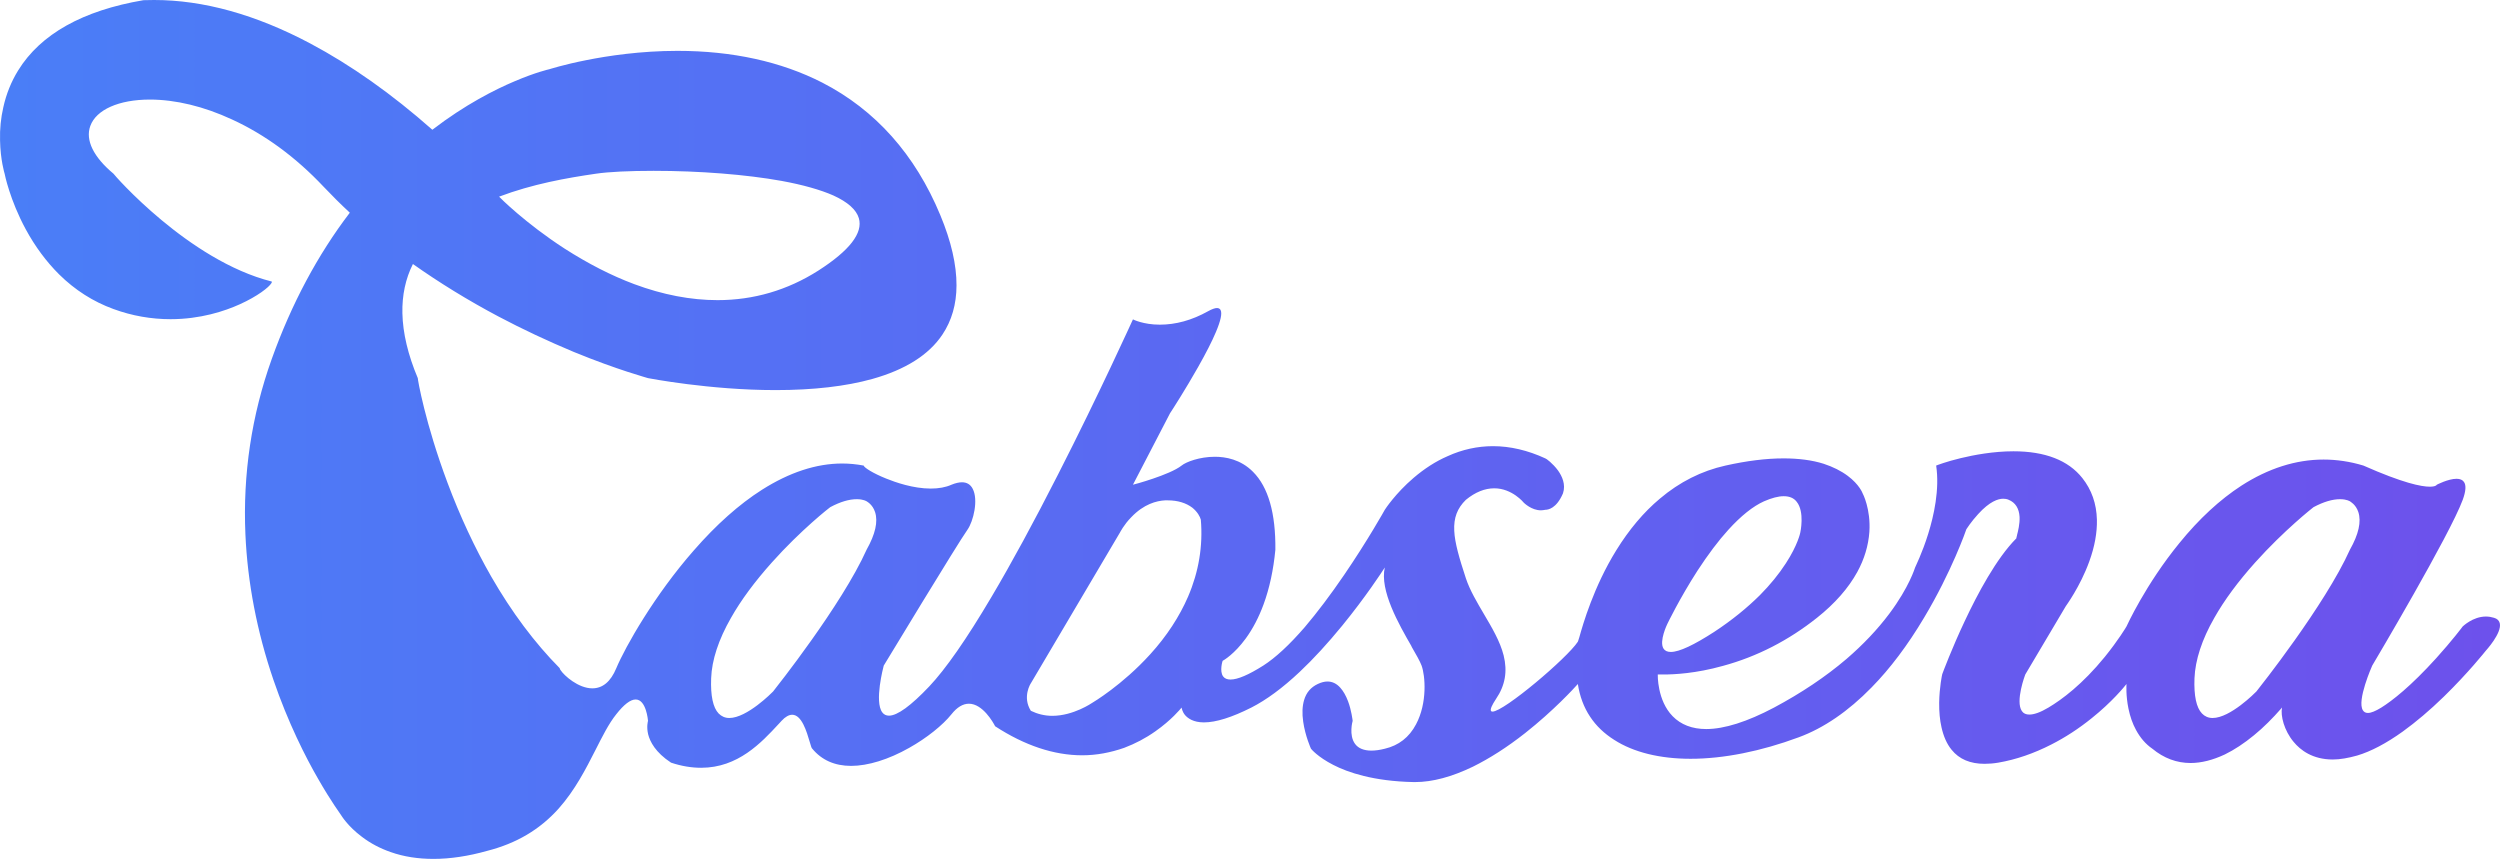<svg width="163" height="56" viewBox="0 0 163 56" fill="none" xmlns="http://www.w3.org/2000/svg">
<path d="M28.263 56C27.263 56 26.327 55.859 25.472 55.555C24.793 55.32 24.167 54.992 23.61 54.57C22.655 53.861 22.246 53.153 22.243 53.153C22.24 53.135 21.6 52.285 20.731 50.762C19.932 49.379 18.781 47.118 17.826 44.323C16.751 41.171 16.14 37.984 16.001 34.843C15.827 30.93 16.404 27.074 17.72 23.401C19 19.821 20.711 16.616 22.808 13.868C22.214 13.317 21.637 12.743 21.094 12.169C19.287 10.253 17.274 8.771 15.122 7.787C13.292 6.937 11.441 6.492 9.77 6.492C7.76 6.492 6.271 7.148 5.887 8.214C5.555 9.134 6.092 10.236 7.399 11.325C7.405 11.366 12.288 16.991 17.72 18.356C17.732 18.385 17.726 18.421 17.695 18.462C17.536 18.731 16.791 19.317 15.637 19.838C14.653 20.284 13.07 20.811 11.12 20.811C9.867 20.811 8.613 20.594 7.399 20.149C6.08 19.669 4.889 18.913 3.852 17.887C3.022 17.061 2.291 16.077 1.68 14.952C0.64 13.036 0.302 11.343 0.302 11.325C0.296 11.314 0.026 10.423 0.003 9.146C-0.017 8.413 0.057 7.681 0.216 6.996C0.407 6.128 0.734 5.32 1.183 4.593C2.647 2.221 5.395 0.685 9.355 0.012C9.591 0.012 9.824 0 10.049 0C13.255 0 16.68 0.949 20.233 2.836C22.88 4.242 25.551 6.128 28.189 8.46C30.324 6.82 32.28 5.836 33.547 5.302C34.929 4.711 35.799 4.517 35.804 4.517C35.816 4.517 36.742 4.213 38.235 3.92C39.613 3.644 41.757 3.316 44.17 3.316C47.757 3.316 50.935 4.019 53.607 5.384C57.075 7.166 59.67 10.072 61.31 14.032C62.018 15.731 62.37 17.272 62.364 18.608C62.362 19.838 62.052 20.905 61.446 21.813C60.565 23.137 59.027 24.104 56.879 24.707C55.156 25.188 53.033 25.434 50.574 25.434H50.565C46.256 25.434 42.294 24.66 42.251 24.654C42.24 24.643 40.27 24.121 37.405 22.944C35.725 22.241 34.068 21.467 32.487 20.629C30.509 19.581 28.636 18.426 26.922 17.214C26.441 18.169 26.211 19.253 26.236 20.424C26.262 21.707 26.6 23.137 27.24 24.654C27.229 24.725 27.723 27.59 29.173 31.463C29.994 33.666 30.958 35.722 32.027 37.591C33.357 39.905 34.863 41.921 36.495 43.567C36.489 43.597 36.509 43.638 36.549 43.69C36.779 44.048 37.709 44.88 38.618 44.88C39.289 44.88 39.815 44.452 40.182 43.567C40.776 42.155 42.677 38.804 45.227 35.898C46.702 34.205 48.197 32.875 49.684 31.931C51.466 30.801 53.223 30.221 54.906 30.221C55.378 30.221 55.849 30.267 56.31 30.355C56.347 30.496 56.947 30.871 57.785 31.205C58.377 31.445 59.542 31.855 60.687 31.855C61.202 31.855 61.66 31.773 62.038 31.603C62.296 31.498 62.524 31.445 62.72 31.445C63.038 31.445 63.277 31.586 63.422 31.873C63.797 32.588 63.47 33.982 63.078 34.539C62.45 35.417 57.666 43.321 57.62 43.397C57.595 43.497 56.995 45.747 57.527 46.45C57.632 46.59 57.78 46.661 57.962 46.661C58.507 46.661 59.391 46.016 60.585 44.757C61.66 43.62 63.024 41.663 64.644 38.921C65.943 36.73 67.41 34.029 68.987 30.93C71.671 25.674 73.848 20.864 73.868 20.823C73.877 20.829 74.542 21.168 75.619 21.168C76.648 21.168 77.705 20.887 78.771 20.29C79.016 20.155 79.212 20.084 79.348 20.084C79.456 20.084 79.536 20.131 79.579 20.208C79.695 20.424 79.593 20.905 79.275 21.655C79.022 22.258 78.632 23.02 78.115 23.934C77.307 25.363 76.443 26.711 76.278 26.957L76.273 26.969L73.868 31.603C73.894 31.603 76.273 30.965 77.04 30.355C77.333 30.115 78.22 29.781 79.209 29.781C79.897 29.781 80.889 29.945 81.699 30.765C82.691 31.756 83.18 33.466 83.154 35.845C83.029 37.158 82.768 38.364 82.384 39.407C82.074 40.251 81.685 40.995 81.224 41.628C80.474 42.653 79.792 43.046 79.715 43.087C79.712 43.087 79.499 43.755 79.746 44.1C79.849 44.241 80.013 44.306 80.23 44.306C80.693 44.306 81.409 44.001 82.364 43.397C83.16 42.888 84.073 42.044 85.076 40.884C85.88 39.935 86.742 38.798 87.637 37.486C89.172 35.242 90.281 33.255 90.289 33.238C90.317 33.191 90.988 32.166 92.159 31.164C92.864 30.56 93.606 30.08 94.377 29.746C95.337 29.306 96.338 29.09 97.347 29.09C98.461 29.09 99.61 29.359 100.755 29.887C100.801 29.887 101.247 30.215 101.588 30.683C101.841 31.041 102.102 31.58 101.906 32.166C101.48 33.168 100.923 33.238 100.758 33.238C100.667 33.255 100.568 33.273 100.468 33.273C99.857 33.273 99.385 32.804 99.362 32.787C99.354 32.775 98.595 31.838 97.427 31.838C96.813 31.838 96.19 32.084 95.576 32.588C95.013 33.138 94.775 33.759 94.817 34.609C94.854 35.4 95.141 36.384 95.576 37.708C95.835 38.487 96.301 39.267 96.744 40.023C97.262 40.901 97.805 41.81 98.038 42.735C98.296 43.772 98.137 44.692 97.543 45.565C97.267 45.981 97.156 46.245 97.21 46.344C97.225 46.38 97.262 46.397 97.31 46.397C98.058 46.397 102.176 42.911 102.876 41.839C102.887 41.827 102.918 41.716 102.978 41.528C103.205 40.714 103.905 38.265 105.38 35.88C106.213 34.533 107.171 33.39 108.225 32.511C109.504 31.427 110.945 30.701 112.503 30.355C113.89 30.045 115.155 29.887 116.284 29.887C117.261 29.887 118.143 29.998 118.904 30.238C119.507 30.437 120.039 30.701 120.476 31.029C121.224 31.586 121.443 32.154 121.443 32.166C121.448 32.166 121.983 33.185 121.883 34.685C121.818 35.57 121.559 36.449 121.096 37.292C120.525 38.335 119.641 39.349 118.467 40.28C116.619 41.751 114.561 42.812 112.338 43.415C110.559 43.913 109.152 43.977 108.47 43.977C108.219 43.977 108.086 43.977 108.086 43.977C108.086 43.995 108.04 45.659 109.055 46.696C109.592 47.247 110.329 47.534 111.244 47.534C112.424 47.534 113.919 47.059 115.67 46.133C117.446 45.184 119.032 44.124 120.391 42.964C121.474 42.032 122.412 41.042 123.185 40.011C124.493 38.265 124.859 37.005 124.865 36.999C124.865 36.982 125.326 36.074 125.718 34.808C126.085 33.636 126.471 31.914 126.238 30.355C126.281 30.338 126.909 30.092 127.847 29.869C128.694 29.664 129.973 29.424 131.278 29.424C133.339 29.424 134.851 30.01 135.769 31.17C136.374 31.931 136.693 32.845 136.718 33.882C136.738 34.726 136.573 35.64 136.221 36.607C135.624 38.259 134.692 39.513 134.686 39.53L132.048 43.977C132.04 43.995 131.386 45.723 131.826 46.362C131.932 46.52 132.096 46.59 132.315 46.59C132.622 46.59 133.04 46.444 133.56 46.133C134.424 45.618 135.763 44.634 137.238 42.823C138.114 41.739 138.628 40.884 138.648 40.843C138.66 40.819 139.885 38.113 142.093 35.412C143.381 33.824 144.745 32.57 146.135 31.668C147.881 30.543 149.686 29.963 151.496 29.963C152.355 29.963 153.23 30.092 154.094 30.355C156.675 31.498 157.872 31.732 158.423 31.732C158.816 31.732 158.878 31.615 158.881 31.603C158.887 31.603 159.62 31.217 160.166 31.217C160.393 31.217 160.558 31.287 160.649 31.422C160.803 31.633 160.774 32.031 160.57 32.588C159.734 34.861 154.876 43.046 154.669 43.397C154.657 43.427 153.648 45.688 154.063 46.315C154.128 46.421 154.239 46.485 154.384 46.485C154.598 46.485 154.89 46.362 155.263 46.133C155.973 45.688 157.173 44.757 158.844 42.911C159.862 41.786 160.564 40.855 160.57 40.843C160.575 40.843 161.226 40.198 162.082 40.198C162.261 40.198 162.44 40.228 162.61 40.28C162.818 40.339 162.94 40.462 162.983 40.626C163.148 41.265 162.07 42.431 162.062 42.442C162.048 42.46 160.939 43.86 159.347 45.413C158.423 46.315 157.517 47.077 156.658 47.698C155.587 48.465 154.589 48.993 153.685 49.262C153.119 49.42 152.582 49.52 152.096 49.52C150.772 49.52 149.978 48.899 149.546 48.372C148.921 47.627 148.682 46.661 148.787 46.133C148.785 46.133 148.77 46.139 148.742 46.186C148.185 46.825 147.585 47.428 146.96 47.938C146.32 48.465 145.681 48.887 145.055 49.192C144.279 49.555 143.532 49.748 142.824 49.748C141.926 49.748 141.084 49.438 140.334 48.817C139.899 48.518 139.541 48.102 139.265 47.587C139.046 47.188 138.884 46.725 138.776 46.204C138.603 45.366 138.643 44.675 138.648 44.604C138.648 44.604 138.645 44.604 138.643 44.604C138.495 44.792 137.693 45.776 136.38 46.825C135.539 47.505 134.649 48.084 133.748 48.541C132.614 49.122 131.448 49.526 130.286 49.725C129.973 49.778 129.672 49.801 129.393 49.801C128.461 49.801 127.739 49.502 127.241 48.881C126.934 48.506 126.716 48.008 126.585 47.417C126.477 46.948 126.428 46.403 126.434 45.811C126.451 44.803 126.625 43.977 126.63 43.977V43.966C126.69 43.807 127.261 42.272 128.103 40.491C128.918 38.751 130.166 36.402 131.465 35.101C131.465 35.072 131.48 35.002 131.508 34.914V34.896C131.576 34.638 131.698 34.158 131.676 33.701C131.644 33.15 131.406 32.769 130.968 32.588C130.854 32.535 130.732 32.517 130.61 32.517C130.283 32.517 129.729 32.687 128.975 33.519C128.521 34.011 128.208 34.504 128.208 34.504C128.199 34.539 127.247 37.281 125.442 40.286C124.382 42.067 123.231 43.597 122.02 44.827C120.516 46.368 118.916 47.469 117.273 48.073C114.808 48.987 112.37 49.473 110.226 49.473C108.231 49.473 106.508 49.051 105.252 48.243C104.601 47.833 104.069 47.329 103.672 46.725C103.265 46.116 102.998 45.395 102.876 44.598C102.876 44.598 102.873 44.604 102.87 44.604C102.625 44.88 101.301 46.327 99.445 47.792C98.265 48.723 97.12 49.45 96.031 49.989C94.672 50.645 93.404 50.991 92.27 50.991C92.233 50.991 92.202 50.991 92.168 50.991C89.559 50.938 87.876 50.364 86.929 49.871C85.92 49.356 85.497 48.846 85.477 48.817C85.474 48.817 85.099 47.985 84.968 47.053C84.888 46.514 84.911 46.034 85.028 45.641C85.17 45.155 85.468 44.809 85.915 44.598C86.136 44.493 86.352 44.434 86.551 44.434C86.864 44.434 87.148 44.569 87.387 44.839C87.583 45.056 87.751 45.348 87.893 45.723C88.115 46.315 88.183 46.93 88.194 47.001C88.189 47.007 87.927 47.938 88.353 48.506C88.567 48.794 88.927 48.94 89.419 48.94C89.675 48.94 89.968 48.899 90.289 48.817C91.193 48.606 91.881 48.073 92.327 47.223C93.072 45.829 92.927 44.048 92.688 43.397C92.583 43.116 92.327 42.665 92.031 42.155V42.138C91.199 40.696 89.945 38.493 90.289 36.999L90.286 37.005C90.09 37.31 89.044 38.915 87.515 40.79C86.571 41.944 85.636 42.964 84.74 43.807C83.626 44.856 82.566 45.636 81.588 46.133C80.323 46.772 79.28 47.1 78.496 47.1C77.799 47.1 77.438 46.825 77.262 46.62C77.08 46.397 77.043 46.157 77.04 46.133C76.972 46.221 76.369 46.954 75.332 47.68C74.689 48.137 74.007 48.489 73.299 48.758C72.41 49.069 71.492 49.245 70.559 49.245C68.718 49.245 66.807 48.606 64.883 47.352C64.755 47.1 64.07 45.882 63.172 45.882C62.779 45.882 62.396 46.116 62.038 46.567C61.469 47.282 60.412 48.126 59.283 48.758C57.939 49.52 56.591 49.936 55.491 49.936C54.423 49.936 53.573 49.555 52.962 48.817C52.916 48.794 52.868 48.624 52.794 48.372C52.598 47.71 52.274 46.602 51.651 46.602C51.441 46.602 51.202 46.731 50.955 47.001C50.895 47.059 50.835 47.141 50.767 47.206L50.75 47.223C49.642 48.419 48.118 50.059 45.716 50.059C45.091 50.059 44.431 49.953 43.752 49.725C42.729 49.057 42.379 48.348 42.26 47.88C42.14 47.382 42.245 47.018 42.251 47.001C42.245 46.948 42.135 45.606 41.444 45.606C41.105 45.606 40.679 45.934 40.182 46.567C39.679 47.194 39.264 48.038 38.817 48.916C38.198 50.129 37.496 51.512 36.424 52.719C35.188 54.096 33.664 54.992 31.757 55.478C30.529 55.824 29.352 56 28.263 56ZM150.84 33.068C150.803 33.097 148.938 34.556 147.034 36.677C145.922 37.919 145.027 39.126 144.376 40.28C143.563 41.698 143.128 43.034 143.08 44.224C143.037 45.366 143.202 46.139 143.569 46.52C143.748 46.708 143.981 46.813 144.262 46.813C145.419 46.813 147.045 45.155 147.116 45.085C147.298 44.856 151.59 39.454 153.219 35.833C153.785 34.832 153.966 34.011 153.765 33.39C153.597 32.875 153.219 32.699 153.219 32.687C153.213 32.687 153.014 32.547 152.571 32.547C152.079 32.547 151.496 32.717 150.84 33.068ZM54.13 33.068C54.099 33.086 52.231 34.539 50.321 36.677C49.212 37.919 48.314 39.126 47.663 40.28C46.85 41.698 46.41 43.034 46.367 44.224C46.324 45.366 46.489 46.139 46.856 46.52C47.041 46.708 47.274 46.813 47.55 46.813C48.706 46.813 50.338 45.155 50.406 45.085C50.585 44.856 54.88 39.454 56.506 35.833C57.069 34.832 57.257 34.011 57.055 33.39C56.89 32.875 56.512 32.699 56.506 32.687C56.506 32.687 56.304 32.547 55.861 32.547C55.366 32.547 54.784 32.717 54.13 33.068ZM76.133 32.623C76.085 32.623 76.034 32.623 75.963 32.623C75.409 32.652 74.579 32.863 73.763 33.718C73.274 34.211 73.021 34.726 73.018 34.726L67.211 44.552C67.205 44.552 66.637 45.436 67.211 46.344C67.635 46.55 68.106 46.672 68.609 46.672C69.991 46.672 71.205 45.829 71.216 45.823C71.236 45.811 73.169 44.675 74.999 42.653C76.071 41.476 76.901 40.198 77.461 38.904C78.16 37.281 78.439 35.593 78.294 33.882C78.24 33.683 78.075 33.373 77.742 33.103C77.333 32.793 76.793 32.623 76.133 32.623ZM116.298 32.353C115.945 32.353 115.516 32.465 115.01 32.687C114.294 33.009 113.512 33.636 112.696 34.533C112.043 35.248 111.363 36.156 110.675 37.21C109.504 39.027 108.717 40.667 108.708 40.685C108.703 40.696 108.163 41.804 108.458 42.284C108.549 42.431 108.708 42.507 108.936 42.507C109.493 42.507 110.454 42.05 111.79 41.183C112.921 40.439 113.913 39.63 114.746 38.804C115.414 38.13 115.982 37.433 116.437 36.73C117.213 35.541 117.378 34.738 117.378 34.726C117.384 34.709 117.676 33.373 117.145 32.717C116.954 32.465 116.667 32.353 116.298 32.353ZM42.618 11.138C41.057 11.138 39.687 11.202 38.86 11.325C36.956 11.601 34.71 11.999 32.533 12.825C32.547 12.831 32.55 12.831 32.55 12.831C32.567 12.86 34.255 14.554 36.816 16.212C38.334 17.184 39.858 17.969 41.353 18.526C43.226 19.223 45.051 19.569 46.782 19.569C49.133 19.569 51.344 18.924 53.357 17.641C55.392 16.335 56.279 15.192 55.997 14.226C55.835 13.675 55.273 13.171 54.332 12.743C53.493 12.374 52.359 12.052 50.955 11.794C48.65 11.378 45.608 11.138 42.618 11.138Z" fill="url(#paint0_linear_1102_5547)"/>
<defs>
<linearGradient id="paint0_linear_1102_5547" x1="6.07222e-07" y1="28" x2="163" y2="28" gradientUnits="userSpaceOnUse">
<stop stop-color="#4A7EF7"/>
<stop offset="1" stop-color="#6D51EC"/>
</linearGradient>
</defs>
</svg>
